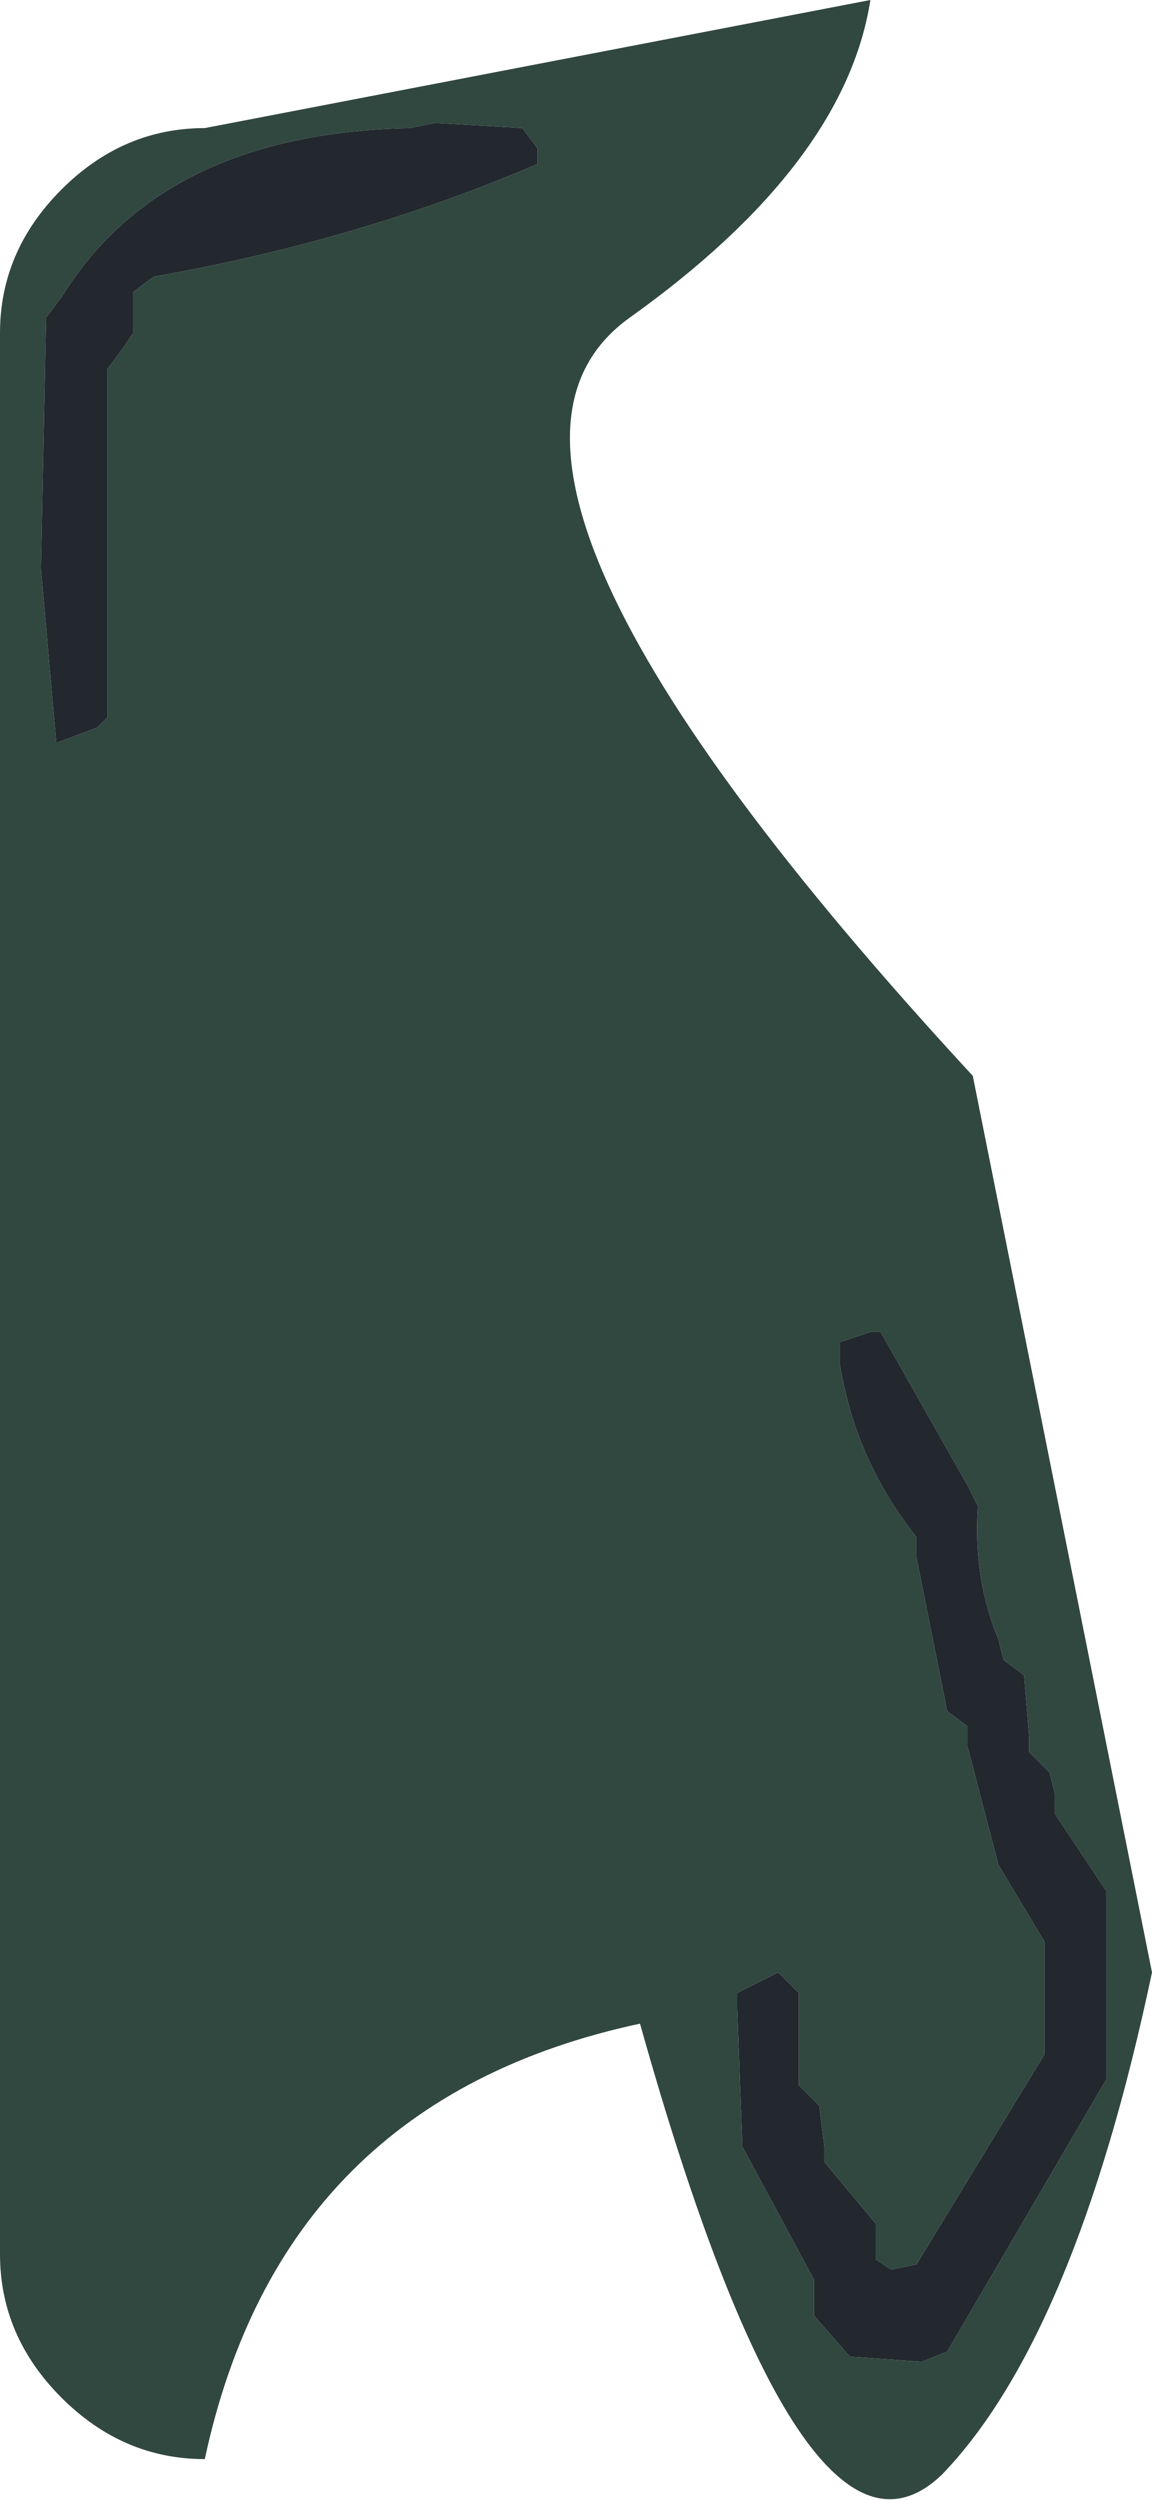 <?xml version="1.0" encoding="UTF-8" standalone="no"?>
<svg xmlns:xlink="http://www.w3.org/1999/xlink" height="24.4px" width="11.25px" xmlns="http://www.w3.org/2000/svg">
  <g transform="matrix(1.0, 0.0, 0.0, 1.0, 6.0, 12.5)">
    <path d="M2.5 -12.5 Q2.25 -10.9 0.15 -9.4 -1.95 -7.9 3.5 -2.0 L5.25 6.75 Q4.5 10.3 3.2 11.65 1.85 12.95 0.25 7.25 -3.25 8.0 -4.0 11.5 -4.8 11.5 -5.4 10.9 -6.0 10.3 -6.0 9.5 L-6.0 -9.25 Q-6.0 -10.05 -5.4 -10.65 -4.8 -11.25 -4.0 -11.25 L2.5 -12.5 M3.45 2.0 L2.6 0.5 2.5 0.5 2.2 0.6 2.2 0.8 Q2.35 1.75 2.95 2.5 L2.95 2.7 3.25 4.2 3.45 4.35 3.45 4.55 3.75 5.7 4.2 6.45 4.2 6.6 4.2 7.55 2.95 9.6 2.7 9.65 2.55 9.55 2.55 9.35 2.55 9.2 2.05 8.6 2.05 8.45 2.0 8.05 1.8 7.85 1.8 7.7 1.8 6.95 1.6 6.75 1.2 6.95 1.2 7.1 1.25 8.45 1.95 9.75 1.95 9.95 1.95 10.1 2.3 10.5 3.0 10.55 3.25 10.45 4.8 7.8 4.8 7.45 4.8 5.95 4.3 5.2 4.3 5.0 4.25 4.8 4.05 4.6 4.05 4.45 4.0 3.85 3.8 3.7 3.75 3.5 Q3.5 2.9 3.55 2.2 L3.45 2.0 M-1.75 -11.3 L-2.0 -11.25 Q-4.3 -11.2 -5.3 -9.75 L-5.4 -9.6 -5.55 -9.4 -5.6 -6.95 -5.45 -5.25 -5.05 -5.4 -4.95 -5.5 -4.95 -7.2 -4.95 -8.9 -4.8 -9.1 -4.7 -9.25 -4.7 -9.45 -4.7 -9.65 -4.5 -9.8 Q-2.5 -10.15 -0.75 -10.9 L-0.75 -11.05 -0.9 -11.25 -1.75 -11.3" fill="#314840" fill-rule="evenodd" stroke="none"/>
    <path d="M-1.75 -11.3 L-0.9 -11.25 -0.75 -11.05 -0.75 -10.9 Q-2.5 -10.15 -4.5 -9.8 L-4.7 -9.65 -4.7 -9.45 -4.7 -9.25 -4.8 -9.1 -4.95 -8.9 -4.95 -7.2 -4.95 -5.5 -5.05 -5.4 -5.45 -5.25 -5.6 -6.95 -5.55 -9.4 -5.4 -9.6 -5.3 -9.75 Q-4.3 -11.2 -2.0 -11.25 L-1.75 -11.3 M3.45 2.0 L3.55 2.2 Q3.5 2.9 3.75 3.5 L3.8 3.7 4.0 3.85 4.05 4.45 4.05 4.6 4.25 4.8 4.3 5.0 4.3 5.2 4.8 5.95 4.8 7.45 4.8 7.8 3.25 10.45 3.0 10.55 2.3 10.5 1.95 10.1 1.95 9.95 1.95 9.75 1.25 8.45 1.2 7.1 1.2 6.95 1.6 6.75 1.8 6.95 1.8 7.7 1.8 7.85 2.0 8.05 2.05 8.45 2.05 8.6 2.55 9.2 2.55 9.35 2.55 9.55 2.7 9.65 2.95 9.6 4.2 7.55 4.2 6.6 4.2 6.45 3.75 5.7 3.45 4.55 3.45 4.35 3.25 4.2 2.95 2.7 2.95 2.5 Q2.35 1.75 2.2 0.8 L2.2 0.6 2.5 0.5 2.6 0.5 3.45 2.0" fill="#22282d" fill-rule="evenodd" stroke="none"/>
  </g>
</svg>
